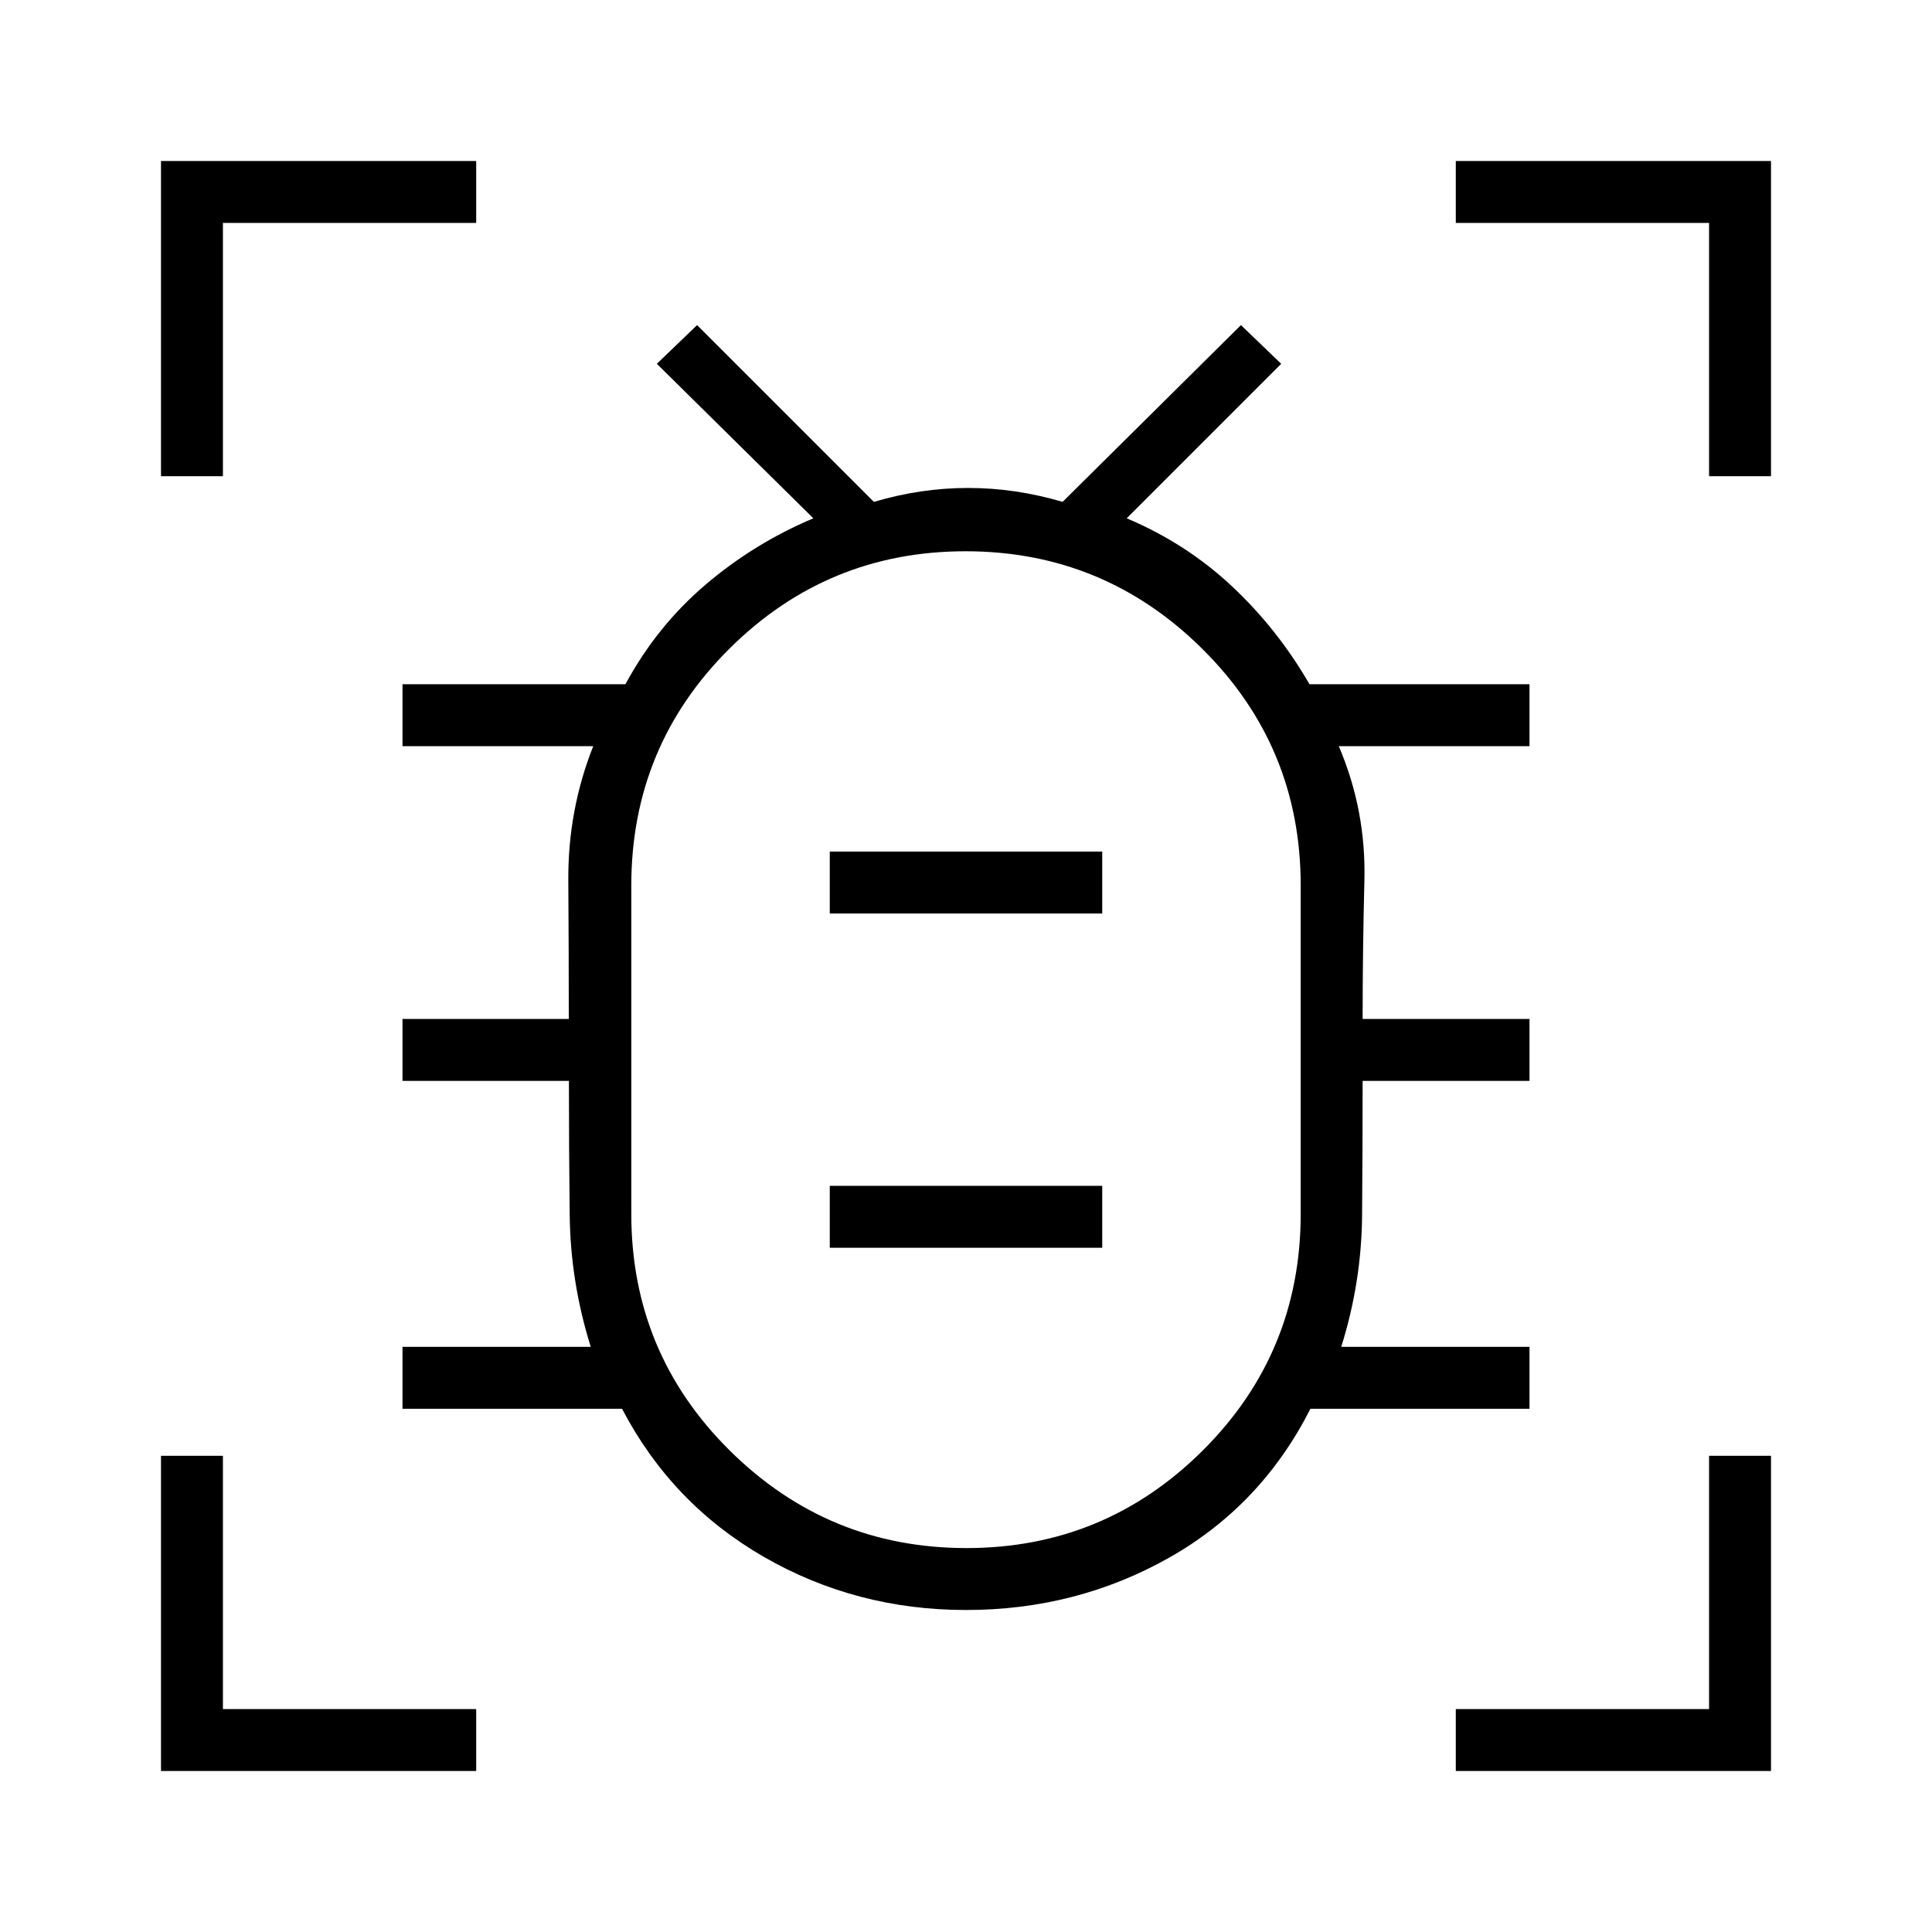 <svg xmlns="http://www.w3.org/2000/svg" width="48" height="48" viewBox="0 -960 960 960"><path d="M480.23-190.77q68.69 0 117.39-48.47 48.69-48.46 48.69-117.61V-520q0-69.14-48.92-117.61t-117.62-48.47q-68.69 0-117.39 48.47-48.69 48.47-48.69 117.61v163.15q0 69.15 48.92 117.61 48.92 48.47 117.62 48.47ZM412.31-340h135.38v-30.77H412.31V-340Zm0-166.08h135.38v-30.77H412.31v30.77ZM480-438.31h.12-.12.12-.12.12-.12.12-.12ZM480-160q-54.6 0-100.42-26.38-45.81-26.39-70.5-73.62H200v-30.77h93.54q-10.08-32.15-10.46-65.49-.39-33.33-.39-66.66H200v-30.77h82.63q0-33.8-.24-68.75-.24-34.94 12.38-66.79H200V-620h110.77q15.54-28.77 39.69-49.38 24.16-20.62 53.69-33.08l-77.77-76.77 20-19.23 87.85 87.84q23.31-6.92 46.85-6.92 23.54 0 46.92 6.92l88.62-87.84 20 19.23-76.77 76.77q29.53 12.46 52.23 33.71 22.7 21.24 38.61 48.75H760v30.77h-94.77q13.62 31.85 12.73 66.79-.88 34.95-.88 68.75H760v30.77h-82.92q0 33.66-.27 66.83t-10.35 65.32H760V-260H651.15q-24.46 48.23-70.42 74.12Q534.77-160 480-160ZM80-723.38V-880h156.62v30.77H110.77v125.85H80ZM80-80v-156.62h30.77v125.85h125.85V-80H80Zm643.38 0v-30.77h125.85v-125.85H880V-80H723.38Zm125.85-643.38v-125.85H723.38V-880H880v156.62h-30.77Z"/></svg>